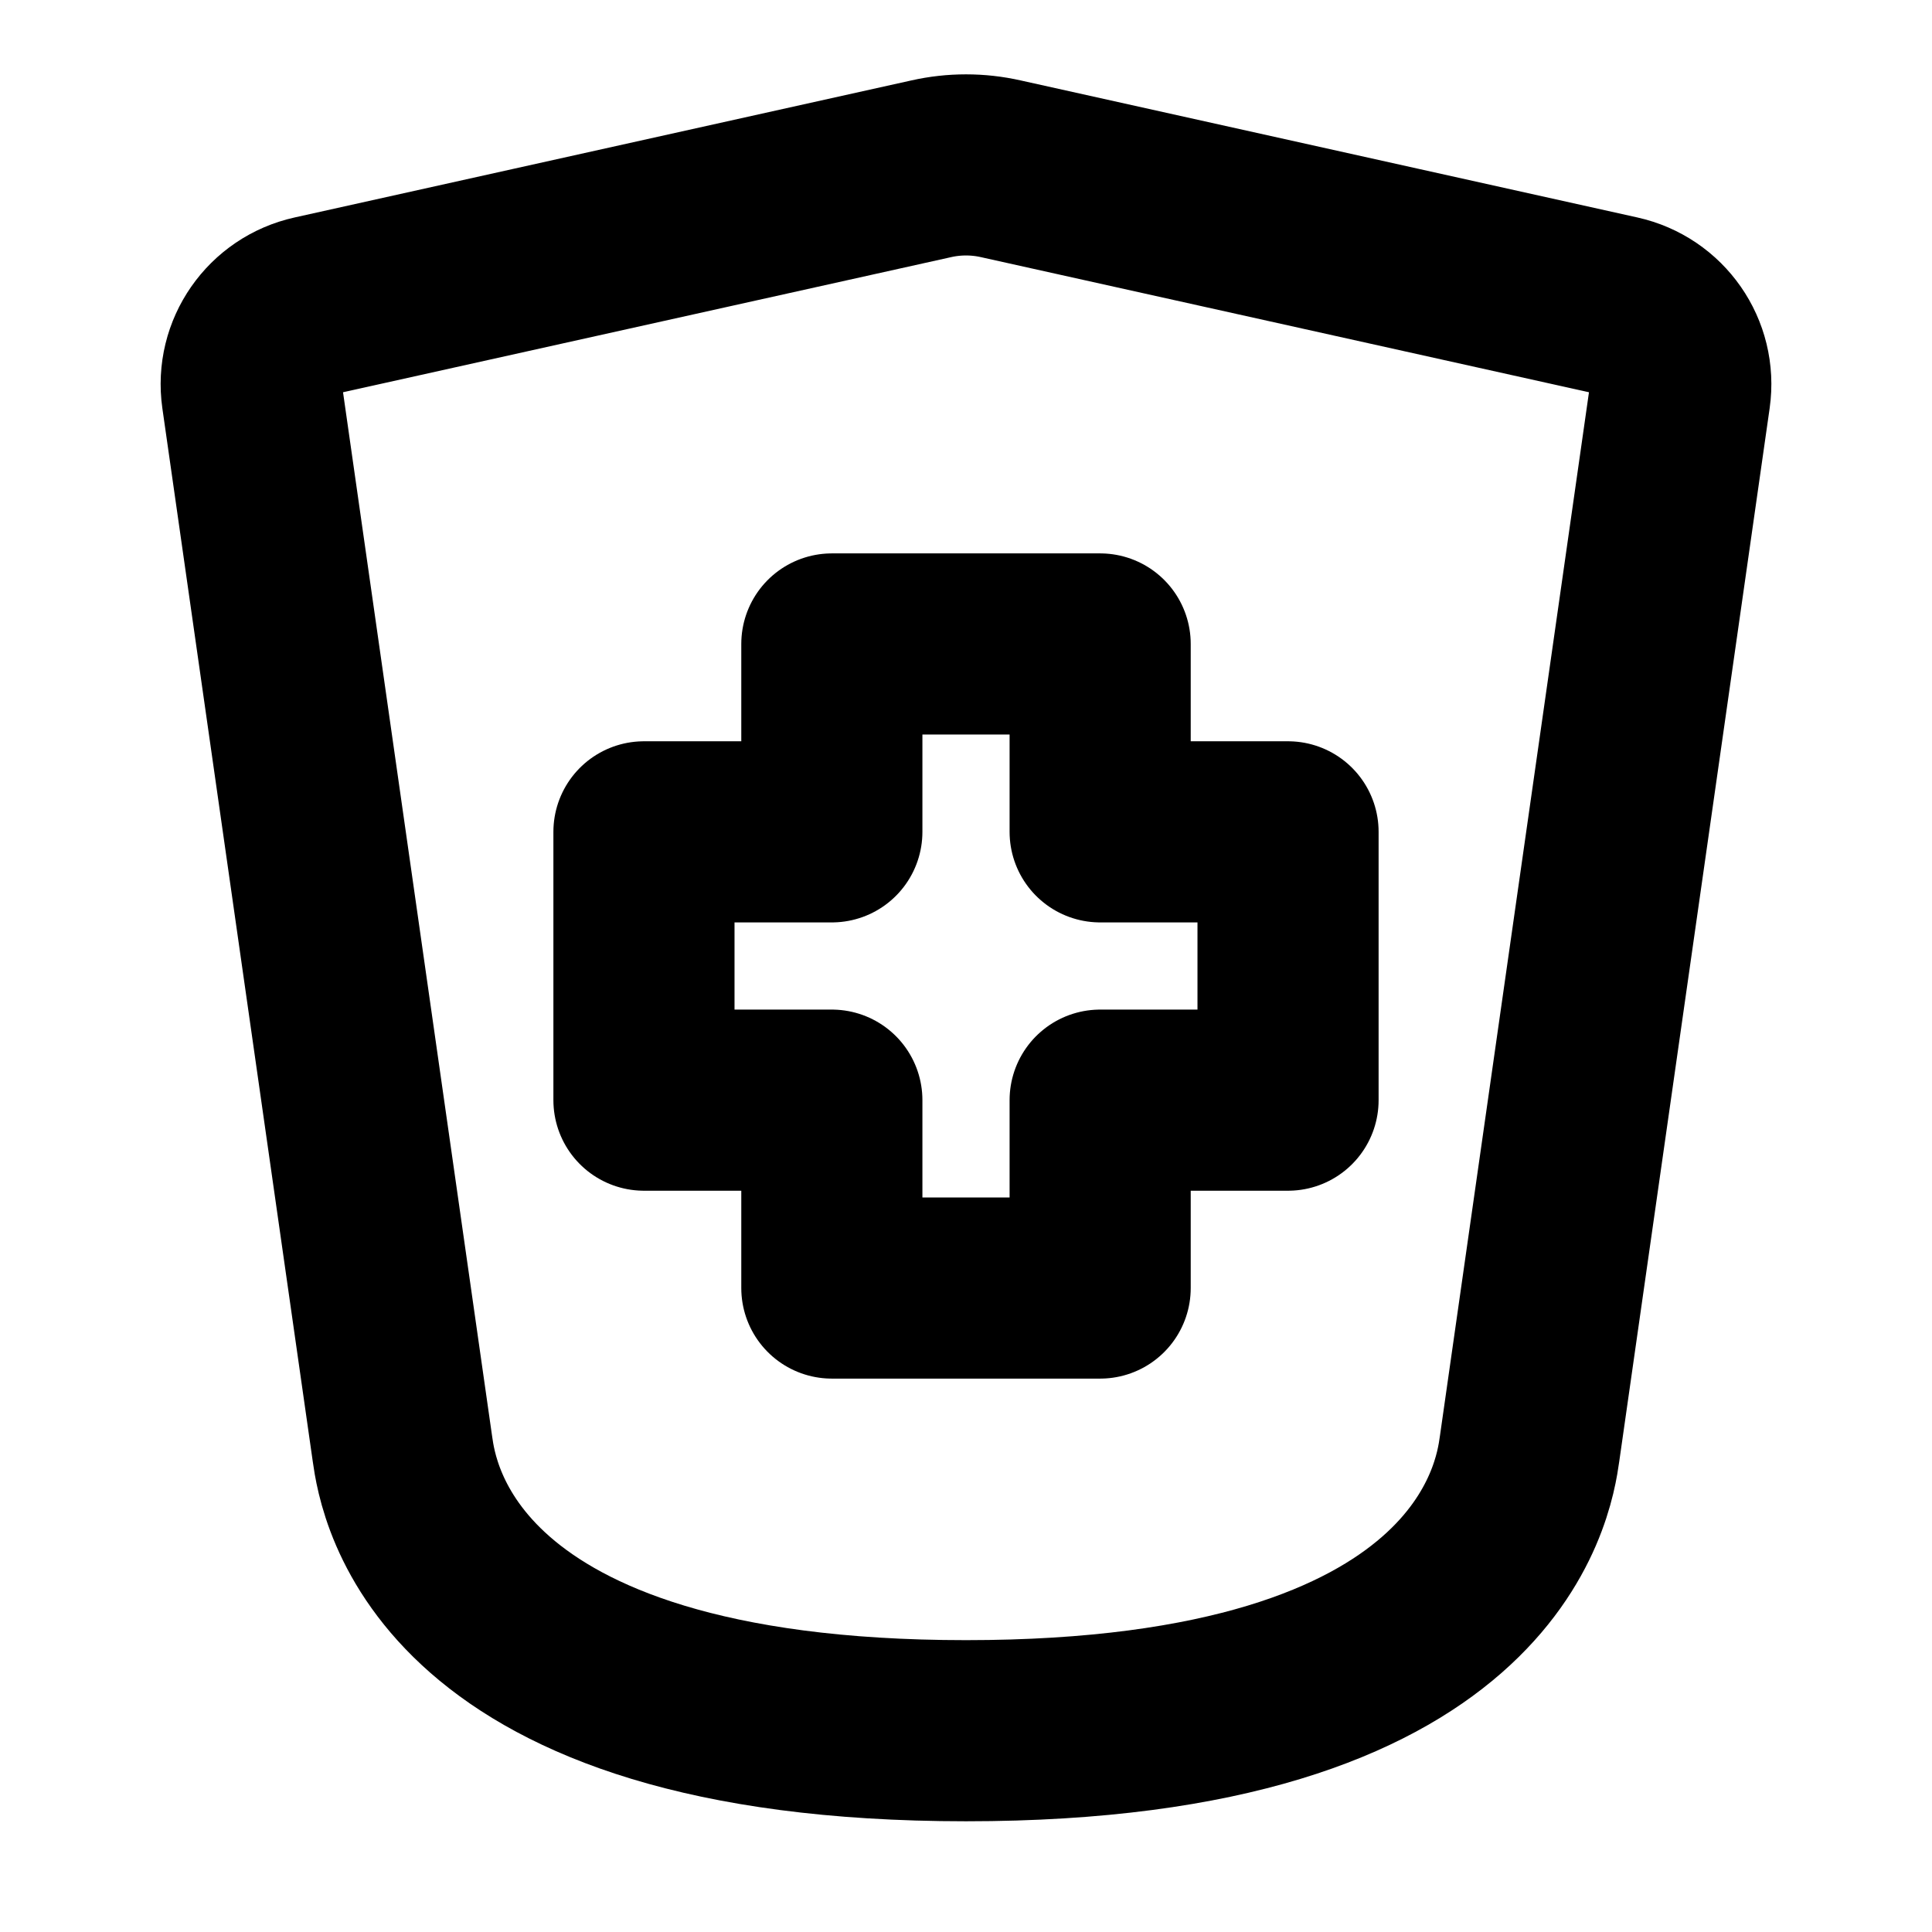 <svg width="16" height="16" viewBox="0 0 16 16" fill="none" xmlns="http://www.w3.org/2000/svg">
<path d="M9.111 10.667H6.889V9.111H5.333V6.889H6.889V5.333H9.111V6.889H10.667V9.111H9.111V10.667Z" stroke="black" stroke-width="1.5" stroke-linecap="round" stroke-linejoin="round"/>
<path d="M3.333 12L2.087 3.275C2.038 2.93 2.263 2.608 2.603 2.533L7.711 1.398C7.901 1.355 8.099 1.355 8.289 1.398L13.397 2.533C13.737 2.608 13.962 2.93 13.913 3.275L12.667 12C12.62 12.33 12.333 14.333 8 14.333C3.667 14.333 3.38 12.33 3.333 12Z" stroke="black" stroke-width="1.5" stroke-linecap="round" stroke-linejoin="round"/>
</svg>
